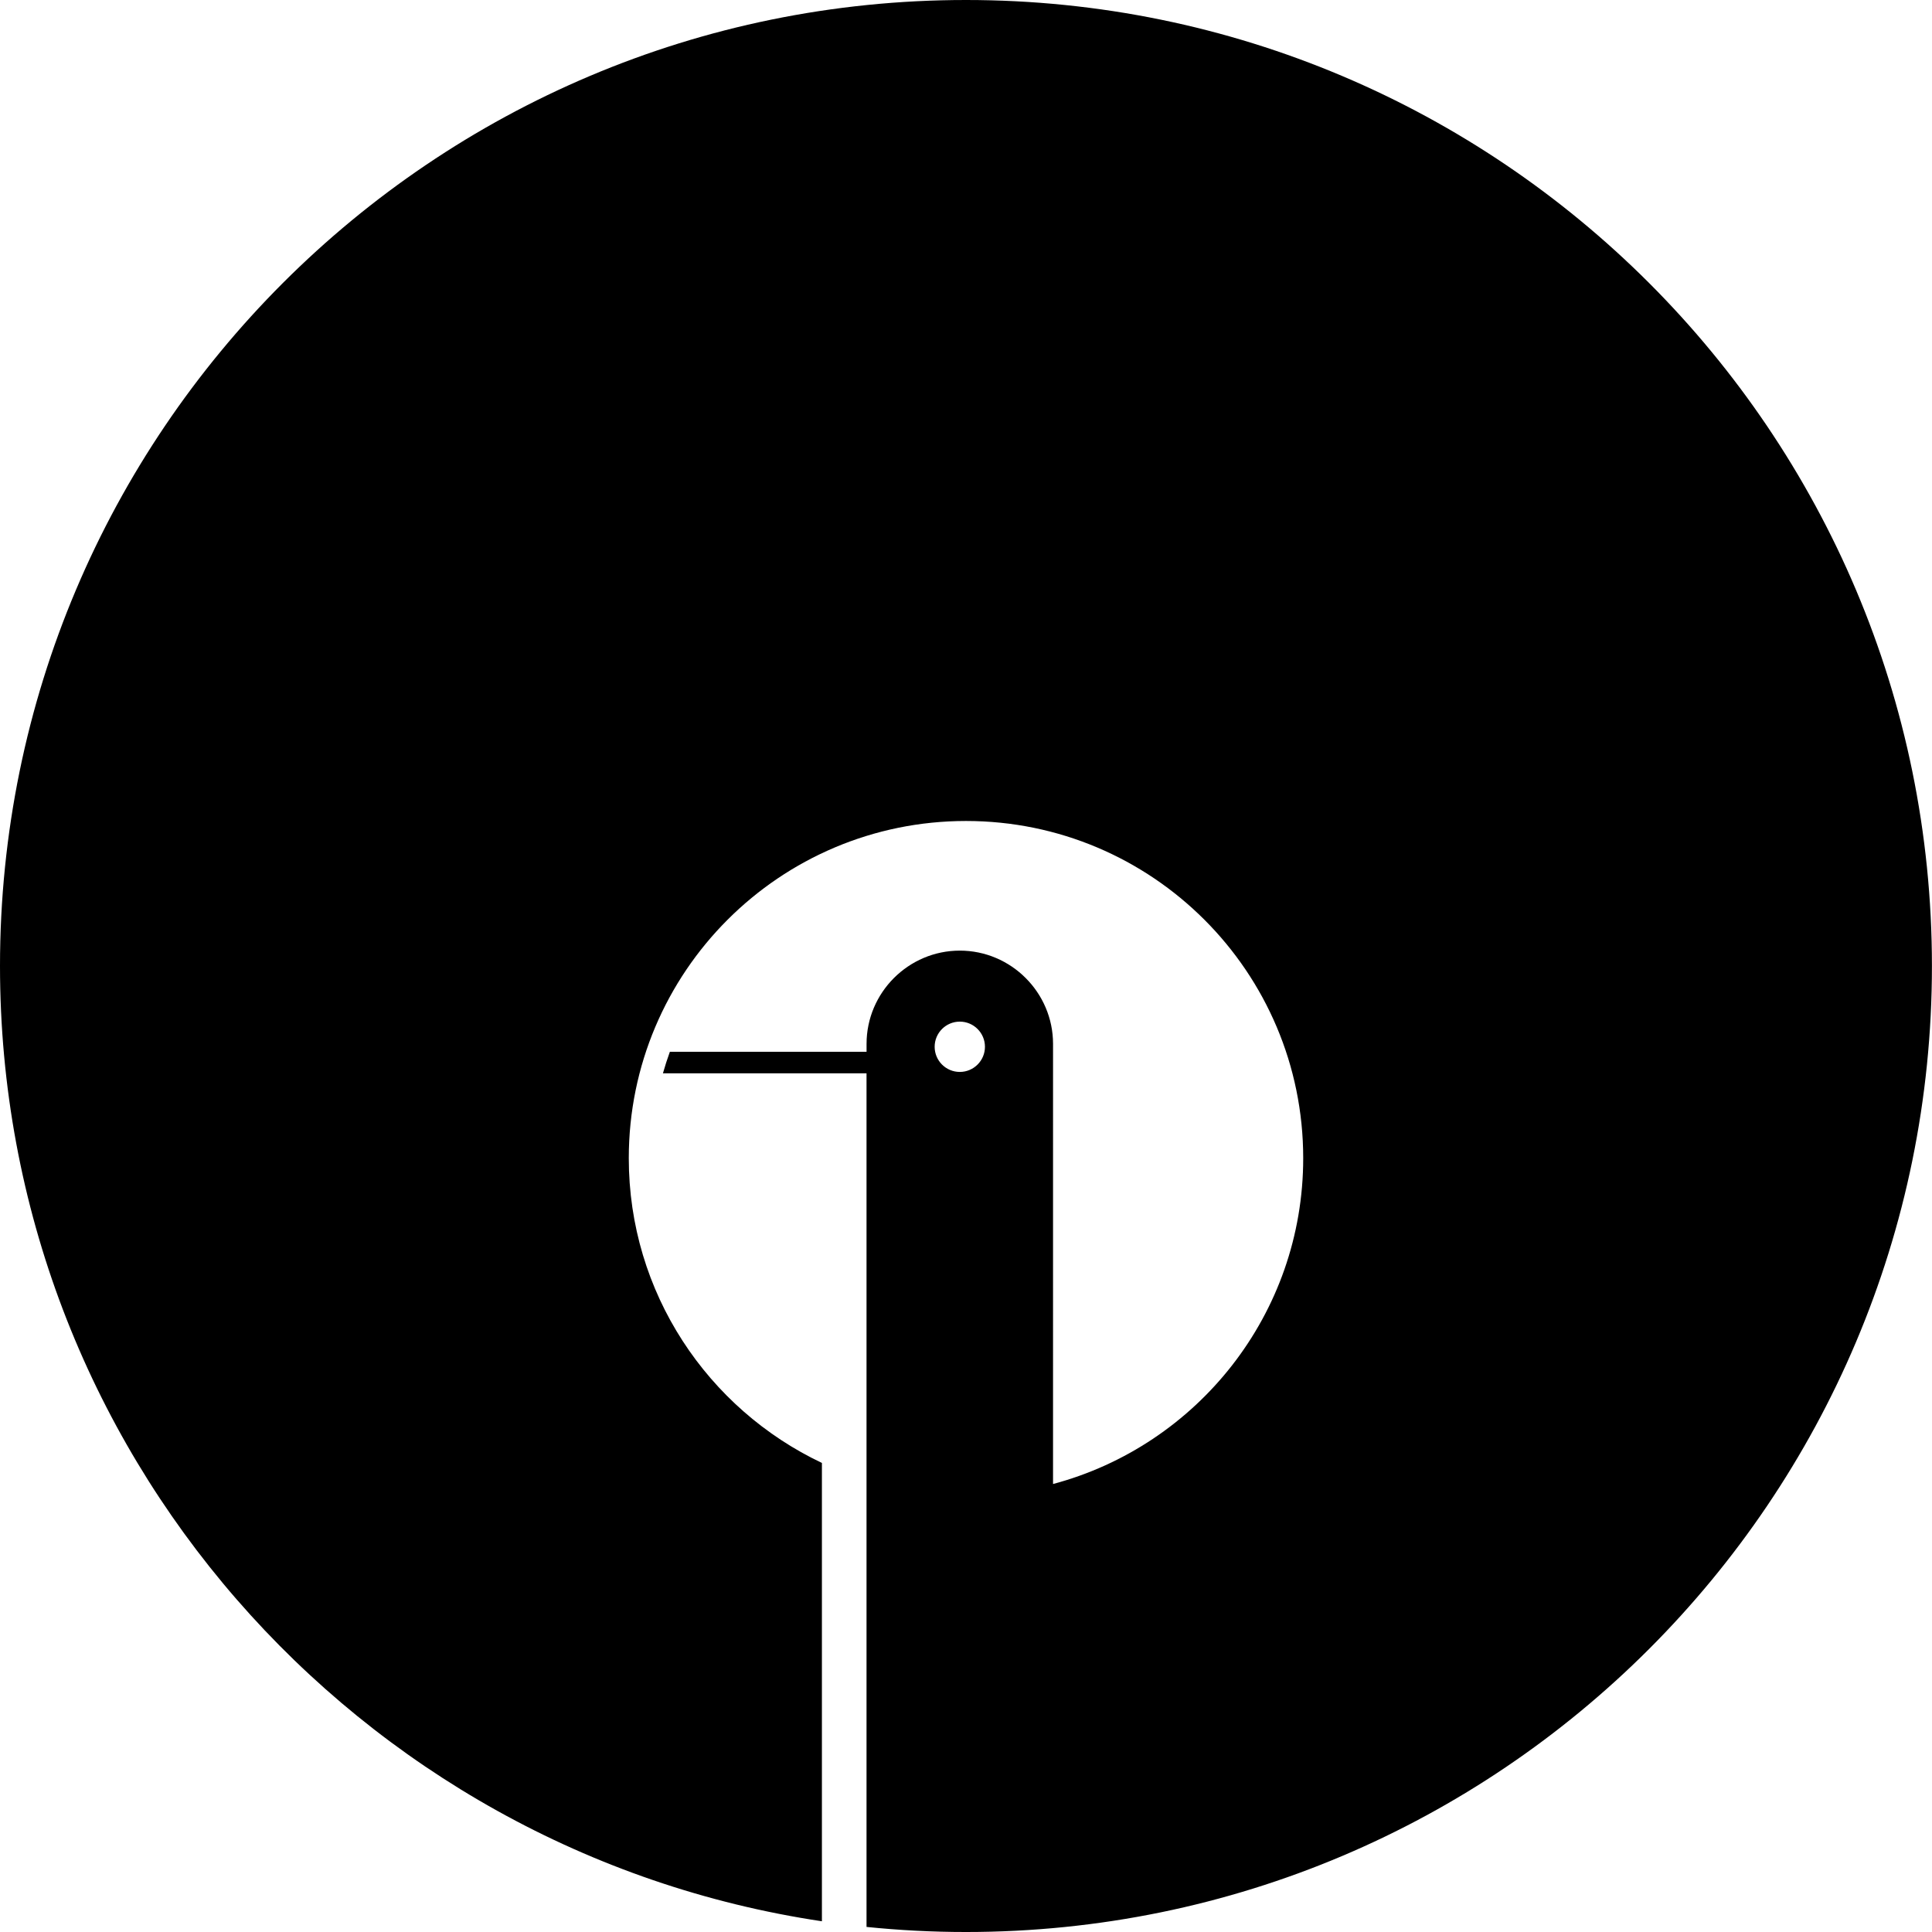 <svg data-name="Layer 1" xmlns="http://www.w3.org/2000/svg" viewBox="0 0 601.52 601.52"><path d="M300.76 0C134.66 0 0 134.66 0 300.76c0 150.86 111.07 275.75 255.9 297.42v-142.7c-35.53-16.83-60.13-52.96-60.13-94.88 0-57.99 47.01-104.99 104.99-104.99s104.99 47.01 104.99 104.99c0 48.61-33.04 89.49-77.89 101.44V325c0-15.97-13.06-29.03-29.03-29.03S269.8 309.03 269.8 325v2.47h-61.24c-.79 2.2-1.52 4.43-2.16 6.7h63.39v265.77c10.18 1.04 20.5 1.58 30.95 1.58 166.11 0 300.76-134.66 300.76-300.76S466.87 0 300.76 0Zm-1.93 333.74c-4.33 0-7.83-3.51-7.83-7.83s3.51-7.83 7.83-7.83 7.83 3.51 7.83 7.83-3.51 7.83-7.83 7.83Z"></path></svg>